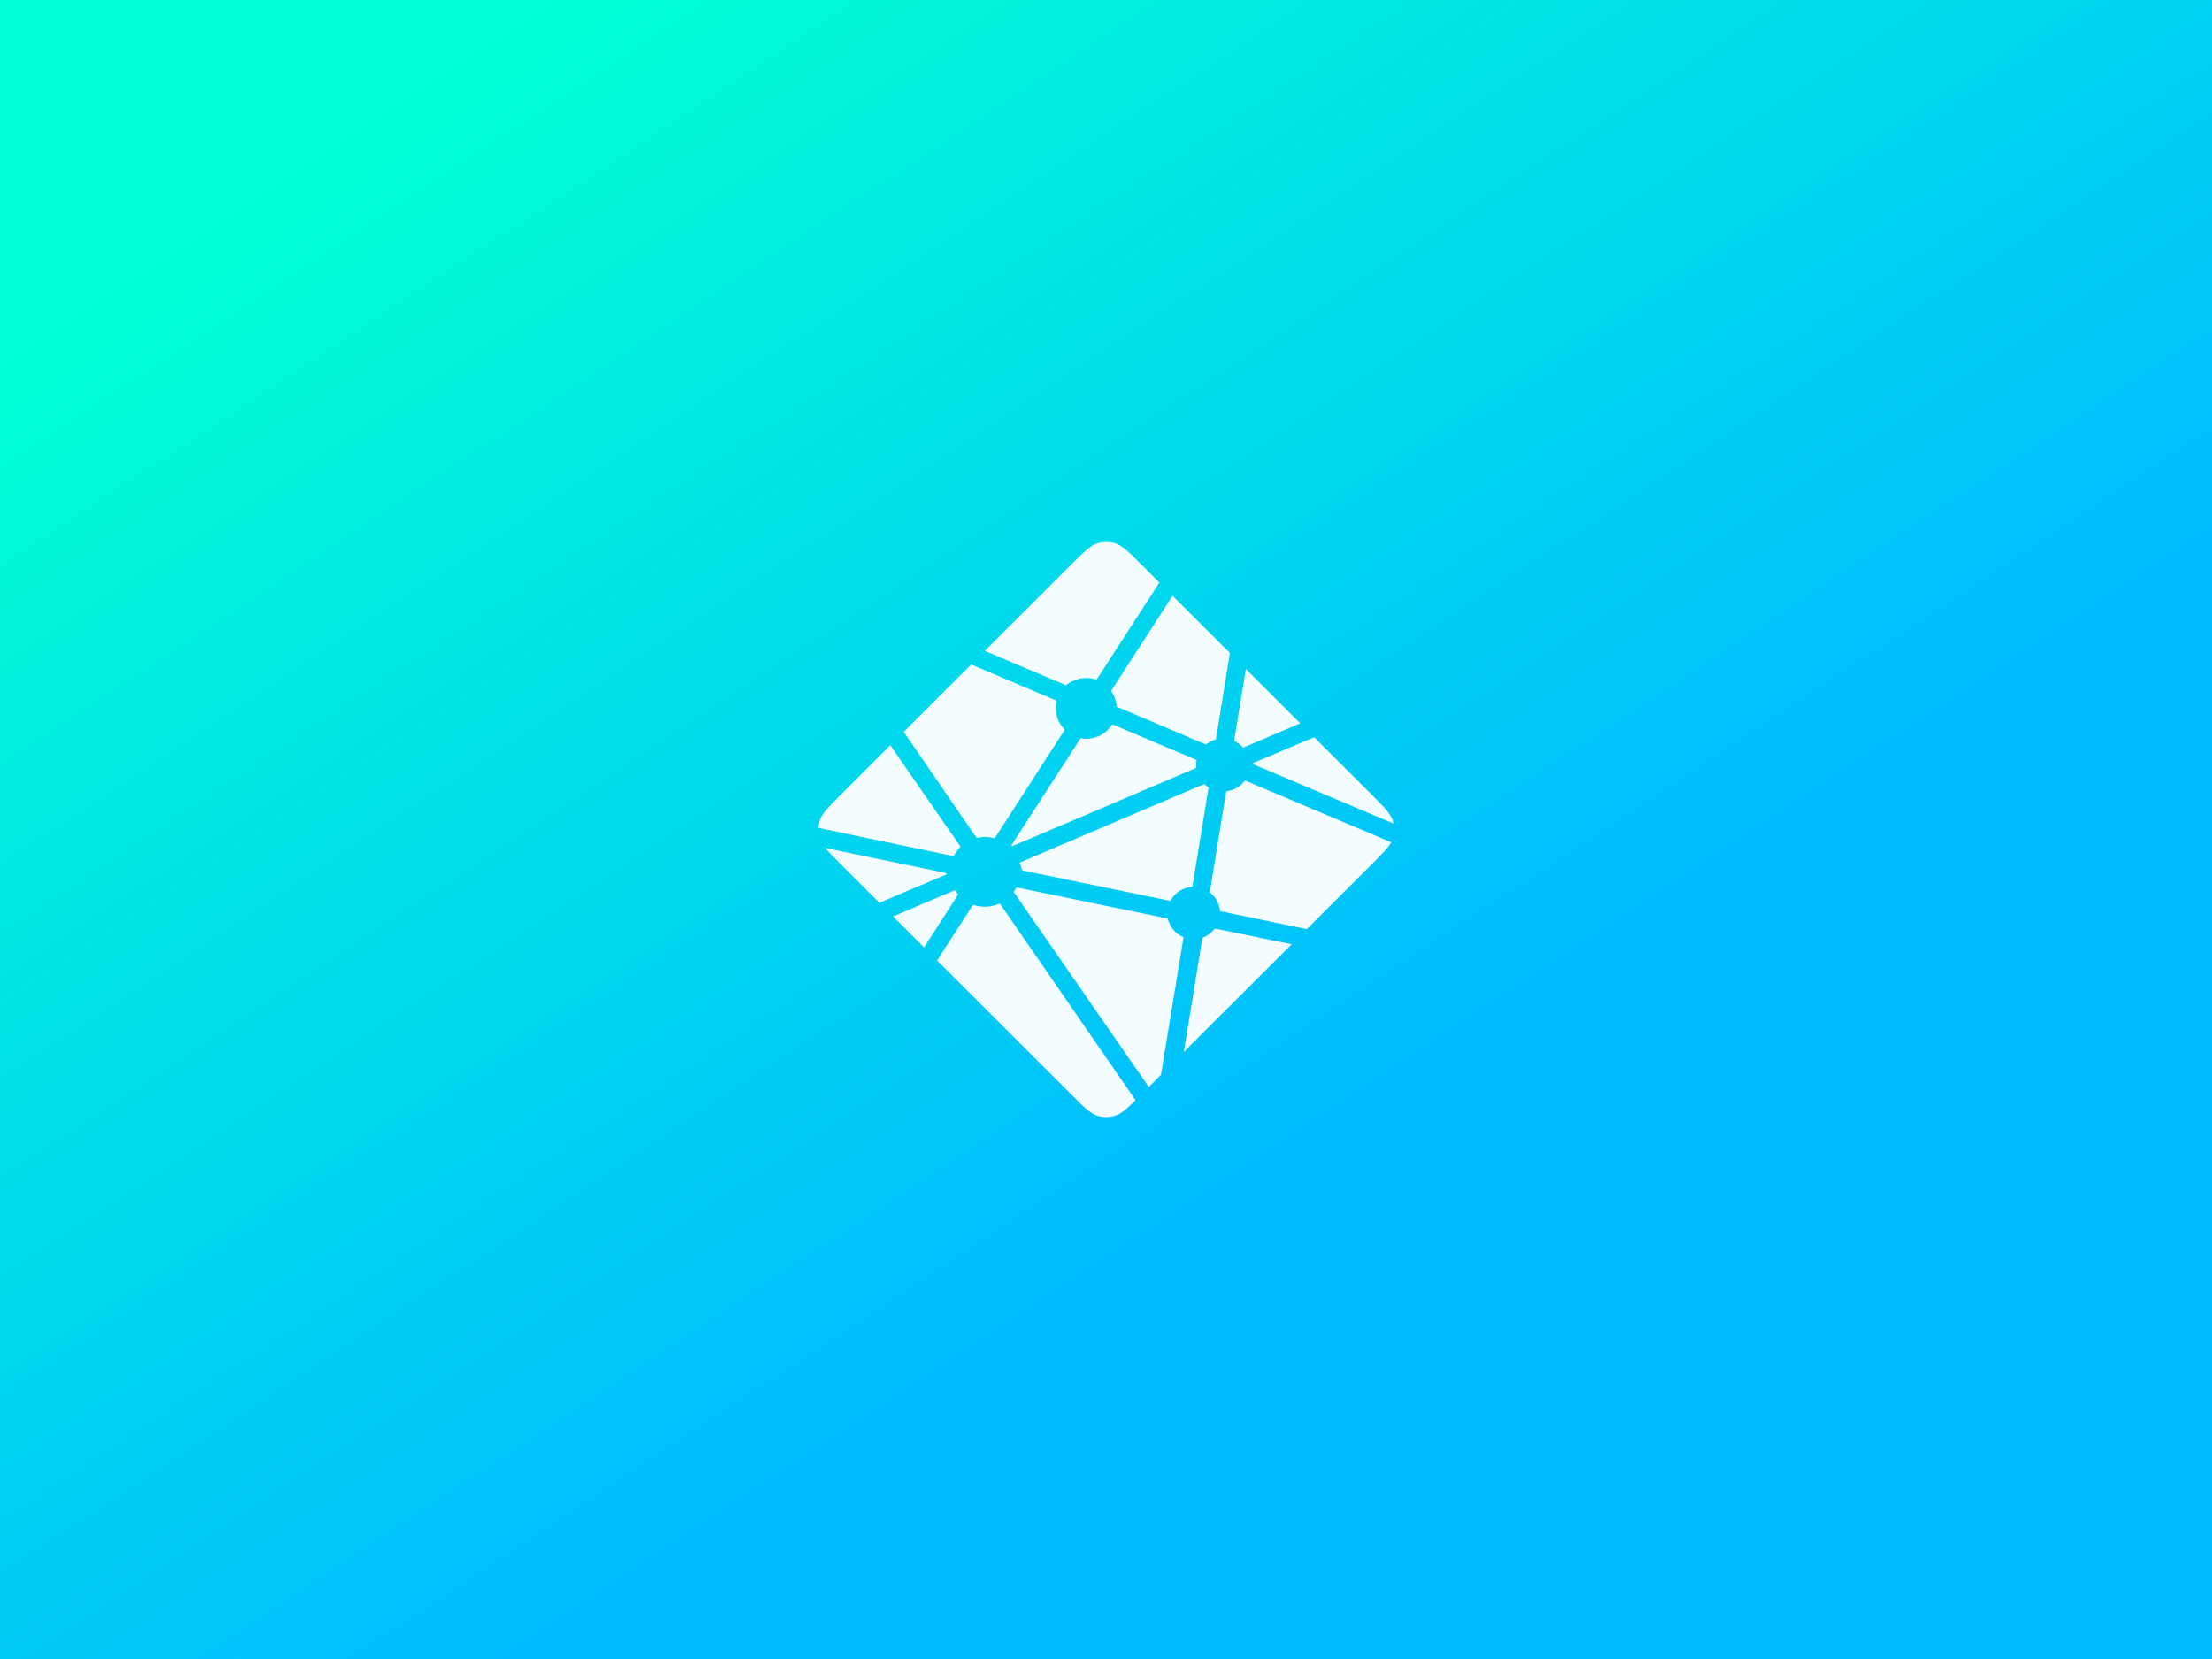 <svg xmlns="http://www.w3.org/2000/svg" width="400" height="300" viewBox="0 0 400 300"><rect x="0" y="0" width="400" height="300" fill="#333333" stroke="none"/><defs><linearGradient id="a" x1="0%" x2="50%" y1="21.875%" y2="78.125%"><stop offset="0%" stop-color="#00FFD4"/><stop offset="100%" stop-color="#0BF"/></linearGradient></defs><g fill="none" fill-rule="evenodd"><rect width="400" height="300" fill="url(#a)" fill-rule="nonzero"/><path fill="#FFF" fill-rule="nonzero" d="M223.371,134.092 C223.358,134.086 223.346,134.081 223.334,134.076 C223.311,134.068 223.29,134.06 223.271,134.041 C223.207,133.981 223.182,133.874 223.196,133.789 L225.293,120.969 L235.138,130.803 L224.901,135.154 C224.873,135.166 224.842,135.173 224.812,135.173 C224.791,135.173 224.78,135.173 224.77,135.169 C224.756,135.164 224.745,135.153 224.718,135.127 C224.356,134.725 223.907,134.366 223.371,134.092 Z M237.648,133.311 L248.174,143.824 C250.36,146.009 251.454,147.101 251.854,148.364 C251.913,148.551 251.962,148.74 252,148.93 L226.847,138.292 C226.834,138.286 226.821,138.281 226.808,138.275 C226.706,138.234 226.589,138.187 226.589,138.083 C226.589,137.981 226.709,137.932 226.809,137.891 C226.82,137.887 226.831,137.882 226.841,137.878 L237.648,133.311 Z M251.57,152.306 C251.027,153.325 249.969,154.383 248.174,156.176 L236.311,168.025 L220.963,164.833 C220.938,164.827 220.91,164.823 220.882,164.818 C220.748,164.796 220.601,164.772 220.601,164.648 C220.461,163.354 219.852,162.199 218.823,161.414 C218.76,161.352 218.778,161.254 218.794,161.164 C218.796,161.151 218.798,161.138 218.801,161.126 L221.689,143.425 C221.692,143.407 221.695,143.387 221.698,143.367 C221.716,143.232 221.739,143.073 221.864,143.073 C223.155,142.891 224.264,142.26 225.012,141.27 C225.035,141.24 225.052,141.212 225.086,141.196 C225.171,141.156 225.278,141.198 225.365,141.235 L251.57,152.306 Z M233.58,170.753 L214.068,190.244 L217.411,169.737 C217.412,169.727 217.413,169.718 217.414,169.708 C217.418,169.683 217.421,169.657 217.431,169.633 C217.457,169.567 217.528,169.538 217.596,169.512 C217.607,169.507 217.618,169.503 217.628,169.499 C218.37,169.191 218.999,168.702 219.516,168.097 C219.582,168.02 219.66,167.949 219.76,167.932 C219.782,167.928 219.816,167.93 219.839,167.935 L233.58,170.753 Z M209.939,194.369 L207.739,196.566 L183.424,161.462 C183.415,161.45 183.406,161.437 183.396,161.424 C183.358,161.374 183.319,161.322 183.324,161.261 C183.328,161.217 183.356,161.182 183.384,161.147 C183.393,161.135 183.402,161.124 183.41,161.112 C183.485,161.006 183.548,160.897 183.617,160.778 C183.635,160.747 183.654,160.716 183.673,160.684 L183.678,160.675 C183.716,160.61 183.752,160.549 183.818,160.514 C183.875,160.484 183.952,160.497 184.016,160.51 L210.955,166.059 C211.022,166.073 211.113,166.101 211.162,166.149 C211.197,166.184 211.204,166.222 211.212,166.265 C211.215,166.282 211.219,166.3 211.224,166.318 C211.619,167.708 212.633,168.911 214.004,169.453 C214.08,169.49 214.046,169.576 214.011,169.666 C213.995,169.707 213.978,169.749 213.972,169.787 C213.633,171.85 210.72,189.582 209.939,194.369 Z M205.344,198.955 C203.724,200.558 202.768,201.406 201.687,201.748 C200.621,202.084 199.477,202.084 198.412,201.748 C197.147,201.348 196.054,200.256 193.867,198.071 L169.449,173.68 L175.825,163.797 C175.857,163.749 175.885,163.704 175.933,163.671 C176.002,163.622 176.101,163.645 176.182,163.671 C176.838,163.873 177.458,163.955 178.119,163.955 C178.971,163.955 179.781,163.785 180.63,163.445 C180.702,163.416 180.776,163.399 180.834,163.45 C180.861,163.474 180.89,163.508 180.91,163.538 L205.344,198.955 Z M167.094,171.328 L161.49,165.73 L172.555,161.017 C172.583,161.004 172.614,160.998 172.645,160.998 C172.736,160.998 172.79,161.09 172.84,161.175 C172.853,161.196 172.865,161.217 172.877,161.236 C172.983,161.396 173.088,161.536 173.194,161.675 C173.202,161.686 173.221,161.707 173.229,161.718 C173.26,161.764 173.237,161.809 173.207,161.855 L167.094,171.328 Z M159.013,163.256 L151.925,156.176 C150.72,154.971 149.846,154.099 149.238,153.347 L170.785,157.811 C170.811,157.816 170.838,157.82 170.866,157.825 C171,157.847 171.147,157.871 171.147,157.995 C171.147,158.13 170.988,158.193 170.852,158.247 C170.83,158.255 170.809,158.264 170.789,158.272 L159.013,163.256 Z M148,149.707 C148.025,149.253 148.106,148.802 148.245,148.364 C148.645,147.101 149.738,146.009 151.925,143.824 L160.997,134.762 C162.492,136.954 172.366,151.202 173.519,152.852 C173.53,152.868 173.542,152.884 173.555,152.901 C173.628,153 173.709,153.109 173.627,153.191 C173.23,153.626 172.832,154.104 172.553,154.622 C172.52,154.683 172.478,154.753 172.419,154.789 C172.383,154.811 172.346,154.804 172.305,154.795 L172.299,154.794 L148,149.707 Z M163.421,132.341 L175.617,120.159 C176.763,120.66 180.935,122.421 184.664,123.995 C187.49,125.188 190.063,126.274 190.87,126.623 C190.952,126.658 191.026,126.69 191.062,126.77 C191.083,126.819 191.072,126.883 191.062,126.935 C190.979,127.325 190.938,127.715 190.938,128.104 C190.938,129.536 191.5,130.876 192.482,131.893 C192.563,131.972 192.481,132.089 192.41,132.192 C192.397,132.211 192.384,132.23 192.372,132.248 L179.992,151.406 C179.958,151.458 179.928,151.505 179.876,151.539 C179.81,151.582 179.718,151.563 179.642,151.544 C179.159,151.422 178.642,151.342 178.166,151.342 C177.722,151.342 177.237,151.425 176.75,151.512 L176.746,151.513 C176.693,151.523 176.644,151.532 176.6,151.5 C176.553,151.466 176.511,151.41 176.478,151.362 L163.421,132.341 Z M178.079,117.699 L193.867,101.929 C196.054,99.744 197.147,98.652 198.412,98.252 C199.477,97.916 200.621,97.916 201.687,98.252 C202.952,98.652 204.045,99.744 206.232,101.929 L209.653,105.346 L198.425,122.717 C198.393,122.767 198.363,122.813 198.314,122.847 C198.246,122.893 198.15,122.871 198.071,122.849 C197.503,122.687 196.934,122.607 196.365,122.607 C195.102,122.607 193.839,123.069 192.857,123.854 C192.784,123.926 192.675,123.882 192.581,123.841 C191.115,123.205 179.711,118.388 178.079,117.699 Z M212.036,107.727 L222.406,118.085 L219.909,133.538 C219.907,133.55 219.906,133.565 219.904,133.579 C219.901,133.615 219.896,133.654 219.884,133.682 C219.859,133.736 219.806,133.748 219.749,133.761 C219.73,133.766 219.71,133.77 219.69,133.777 C219.165,133.948 218.678,134.189 218.26,134.501 C218.24,134.516 218.224,134.533 218.208,134.55 C218.177,134.583 218.147,134.614 218.098,134.617 C218.066,134.619 218.012,134.612 217.983,134.599 L202.184,127.894 C202.174,127.89 202.163,127.885 202.153,127.881 C202.053,127.84 201.933,127.79 201.933,127.688 C201.848,126.845 201.567,126.001 201.128,125.263 C201.116,125.245 201.105,125.226 201.093,125.207 C201.016,125.083 200.933,124.951 200.997,124.824 L212.036,107.727 Z M201.362,131.07 L216.17,137.337 C216.254,137.373 216.341,137.409 216.376,137.494 C216.394,137.54 216.385,137.599 216.376,137.647 C216.334,137.863 216.297,138.112 216.297,138.361 L216.297,138.776 C216.297,138.878 216.19,138.922 216.093,138.962 C216.082,138.967 216.071,138.971 216.061,138.975 C213.716,139.975 183.123,153.006 183.078,153.006 C183.031,153.006 182.985,153.006 182.938,152.959 C182.857,152.88 182.939,152.763 183.01,152.66 C183.023,152.641 183.036,152.622 183.048,152.604 L195.219,133.783 C195.226,133.772 195.233,133.761 195.24,133.75 C195.312,133.636 195.393,133.51 195.523,133.51 C195.565,133.515 195.606,133.521 195.646,133.527 C195.922,133.567 196.167,133.602 196.412,133.602 C198.259,133.602 199.969,132.702 201.003,131.169 C201.031,131.128 201.055,131.092 201.094,131.062 C201.168,131.004 201.276,131.034 201.362,131.07 Z M184.402,155.982 L217.747,141.779 C217.747,141.779 217.794,141.779 217.84,141.826 C218.023,142.006 218.177,142.13 218.325,142.242 C218.347,142.258 218.373,142.273 218.399,142.288 C218.467,142.328 218.537,142.368 218.542,142.441 C218.543,142.466 218.54,142.485 218.536,142.509 L215.678,160.035 C215.674,160.058 215.671,160.081 215.668,160.105 C215.65,160.243 215.629,160.397 215.501,160.397 C213.951,160.487 212.579,161.367 211.774,162.694 C211.77,162.701 211.765,162.708 211.761,162.715 C211.724,162.778 211.688,162.838 211.623,162.87 C211.567,162.898 211.494,162.886 211.434,162.873 L184.844,157.394 C184.819,157.389 184.43,155.986 184.402,155.982 Z" opacity=".95"/></g></svg>